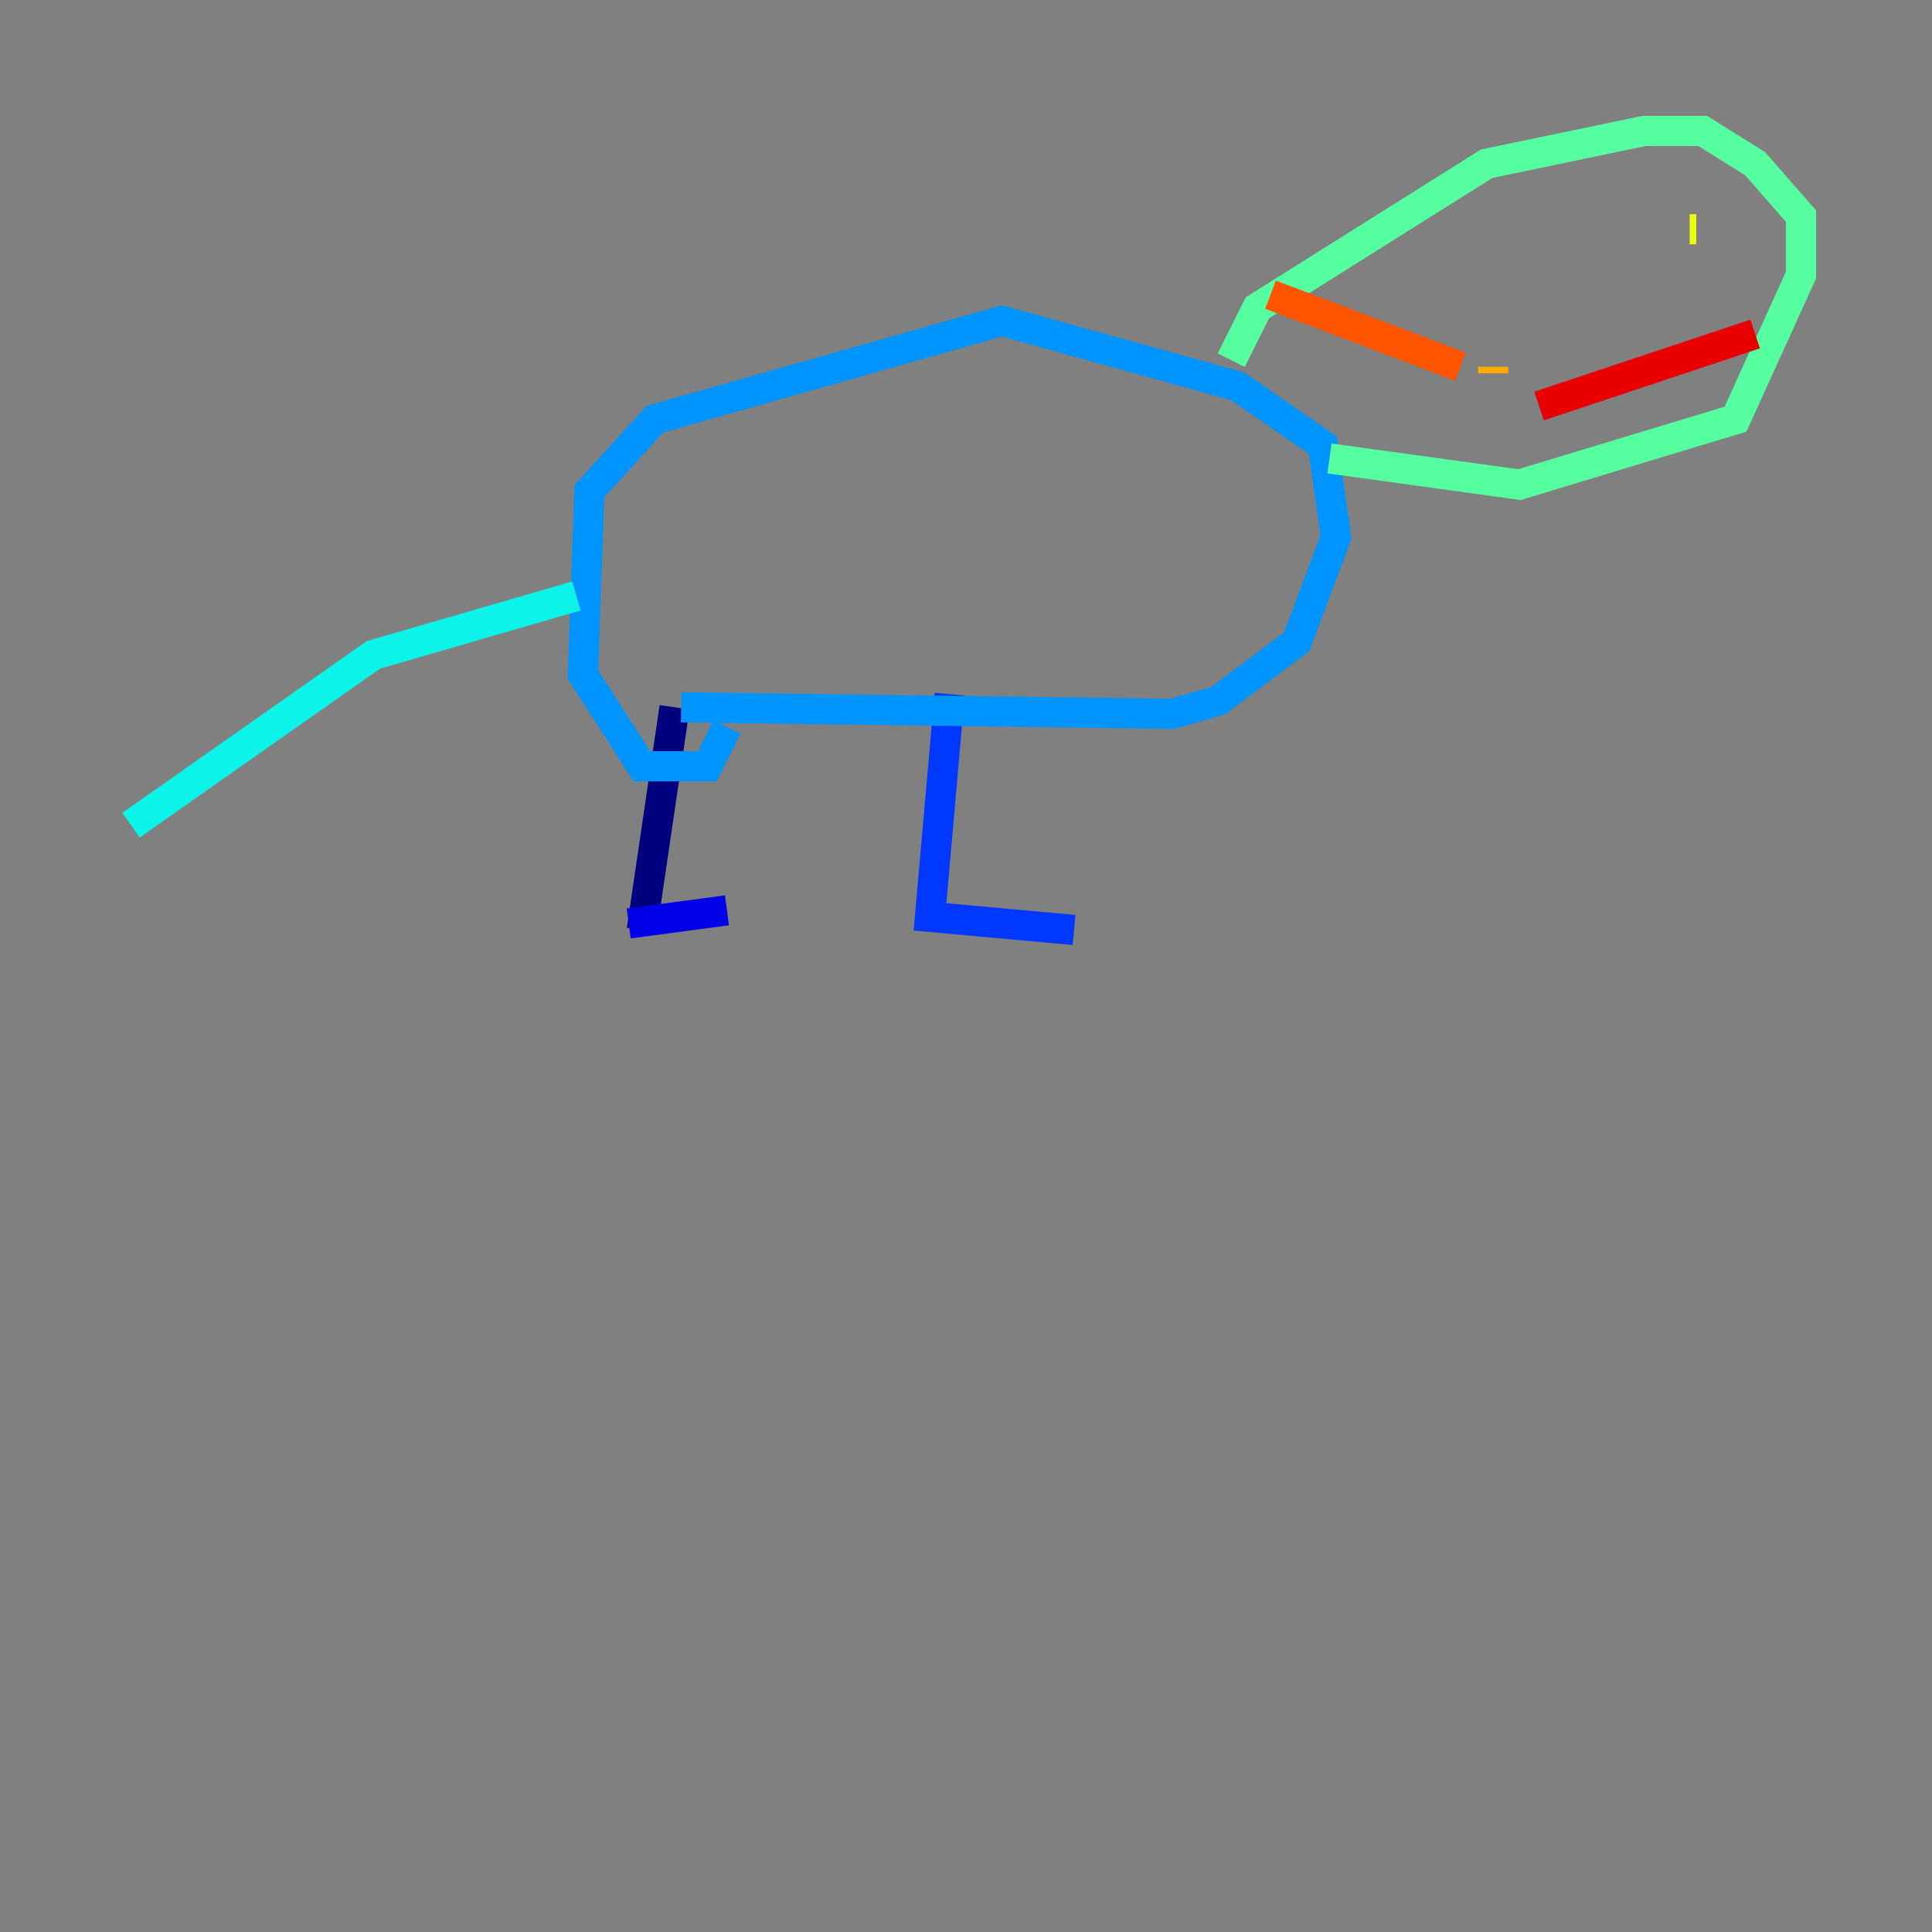 <?xml version="1.0" encoding="utf-8" ?>
<svg baseProfile="tiny" height="128" version="1.2" viewBox="0,0,128,128" width="128" xmlns="http://www.w3.org/2000/svg" xmlns:ev="http://www.w3.org/2001/xml-events" xmlns:xlink="http://www.w3.org/1999/xlink"><rect x="0" y="0" width="128" height="128" fill="#808080" stroke="none"/><defs /><polyline fill="none" points="42.522,61.614 44.691,46.861" stroke="#00007f" stroke-width="2" /><polyline fill="none" points="41.654,61.18 48.163,60.312" stroke="#0000e8" stroke-width="2" /><polyline fill="none" points="62.915,45.993 61.614,60.746 71.159,61.614" stroke="#0038ff" stroke-width="2" /><polyline fill="none" points="45.125,46.861 77.668,47.295 80.705,46.427 85.912,42.522 88.515,35.58 87.647,29.505 82.007,25.6 66.386,21.261 43.39,27.77 39.051,32.542 38.617,44.691 42.522,50.766 46.861,50.766 48.163,48.163" stroke="#0094ff" stroke-width="2" /><polyline fill="none" points="38.183,39.485 24.732,43.39 8.678,54.671" stroke="#0cf4ea" stroke-width="2" /><polyline fill="none" points="88.081,30.373 100.664,32.108 114.983,27.77 119.322,18.224 119.322,14.319 116.285,10.848 112.814,8.678 108.909,8.678 98.495,10.848 83.308,20.393 81.573,23.864" stroke="#56ffa0" stroke-width="2" /><polyline fill="none" points="109.776,14.319 109.776,14.319" stroke="#a0ff56" stroke-width="2" /><polyline fill="none" points="112.38,15.186 111.946,15.186" stroke="#eaff0c" stroke-width="2" /><polyline fill="none" points="98.929,24.298 98.929,24.732" stroke="#ffaa00" stroke-width="2" /><polyline fill="none" points="96.759,24.298 84.176,19.525" stroke="#ff5500" stroke-width="2" /><polyline fill="none" points="101.966,26.902 116.285,22.129" stroke="#e80000" stroke-width="2" /><polyline fill="none" points="96.325,22.129 96.325,22.129" stroke="#7f0000" stroke-width="2" /></svg>